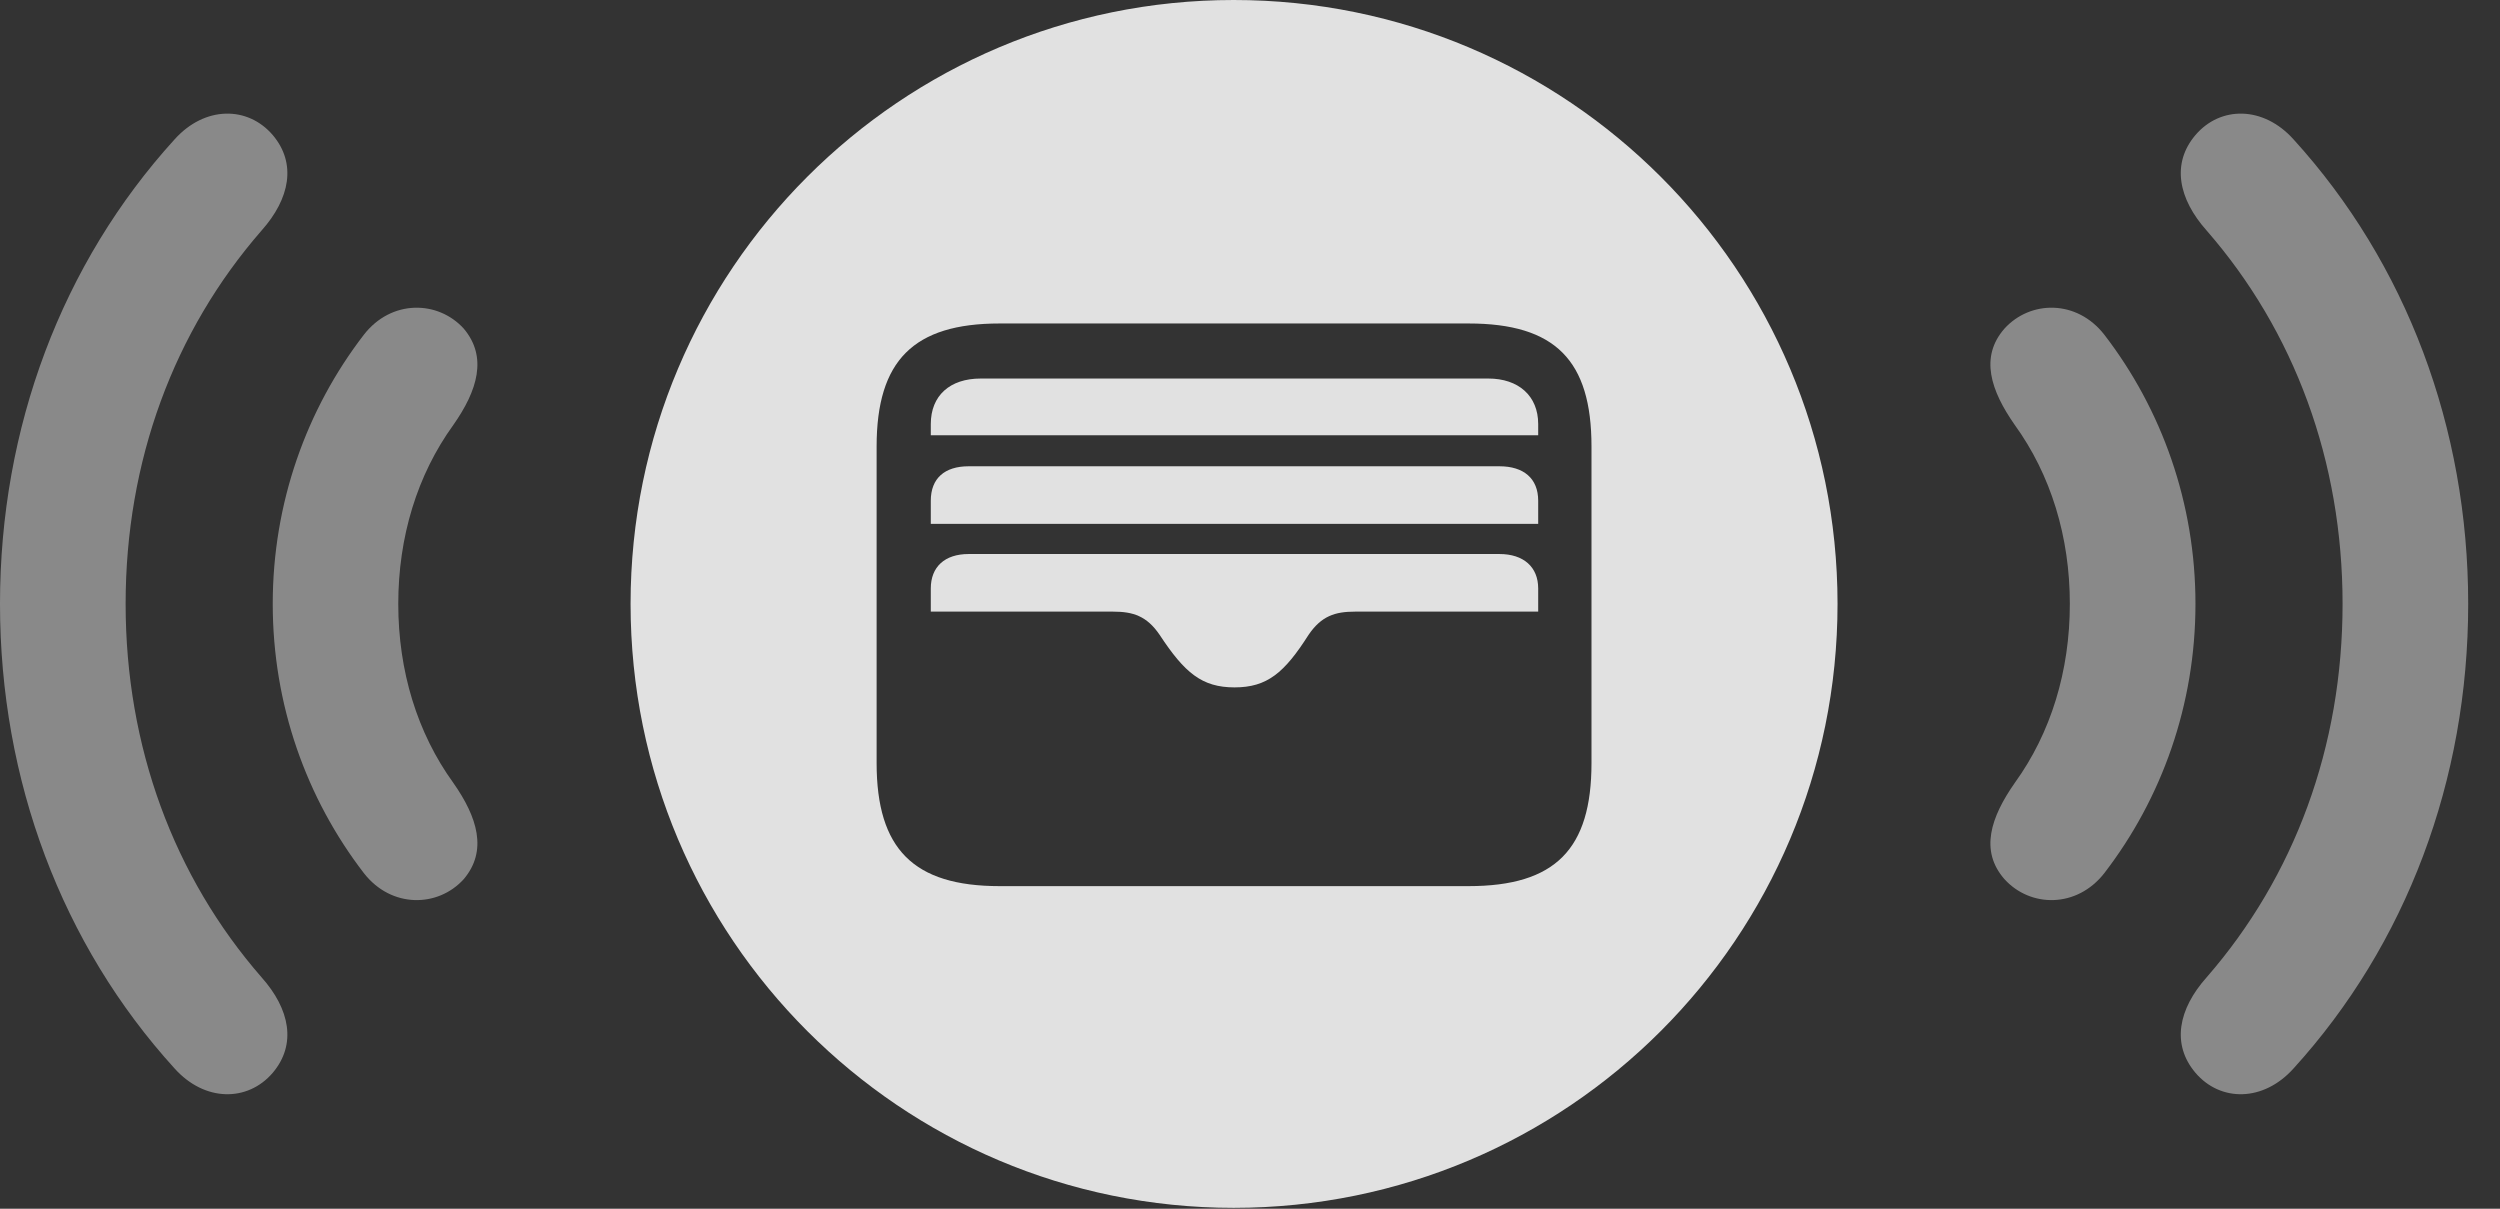 <?xml version="1.0" encoding="UTF-8"?>
<!--Generator: Apple Native CoreSVG 341-->
<!DOCTYPE svg
PUBLIC "-//W3C//DTD SVG 1.1//EN"
       "http://www.w3.org/Graphics/SVG/1.1/DTD/svg11.dtd">
<svg version="1.1" xmlns="http://www.w3.org/2000/svg" xmlns:xlink="http://www.w3.org/1999/xlink" viewBox="0 0 28.379 13.721">
 <rect x="0" y="0" width="28.379" height="13.721" fill="#333333" stroke="none"/>
 <g>
  <rect height="13.721" opacity="0" width="28.379" x="0" y="0"/>
  <path d="M3.096 1.533C3.369 1.855 3.291 2.256 2.969 2.617C1.973 3.76 1.426 5.234 1.426 6.855C1.426 8.477 1.973 9.951 2.969 11.094C3.291 11.455 3.369 11.855 3.096 12.178C2.812 12.51 2.324 12.51 1.982 12.129C0.703 10.723 0 8.857 0 6.855C0 4.854 0.703 2.988 1.982 1.582C2.324 1.201 2.812 1.201 3.096 1.533ZM26.035 1.582C27.314 2.988 28.018 4.854 28.018 6.855C28.018 8.857 27.314 10.723 26.035 12.129C25.693 12.51 25.205 12.51 24.922 12.178C24.648 11.855 24.727 11.455 25.049 11.094C26.045 9.951 26.592 8.477 26.592 6.855C26.592 5.234 26.045 3.76 25.049 2.617C24.727 2.256 24.648 1.855 24.922 1.533C25.205 1.201 25.693 1.201 26.035 1.582Z" fill="white" fill-opacity="0.425"/>
  <path d="M5.264 3.73C5.537 4.053 5.42 4.434 5.146 4.824C4.736 5.391 4.521 6.094 4.521 6.855C4.521 7.617 4.736 8.32 5.146 8.887C5.42 9.277 5.537 9.658 5.264 9.98C4.971 10.303 4.443 10.312 4.131 9.912C3.477 9.062 3.096 7.998 3.096 6.855C3.096 5.713 3.477 4.648 4.131 3.799C4.443 3.398 4.971 3.408 5.264 3.73ZM23.887 3.799C24.541 4.648 24.922 5.713 24.922 6.855C24.922 7.998 24.541 9.062 23.887 9.912C23.574 10.312 23.047 10.303 22.754 9.98C22.471 9.658 22.598 9.277 22.871 8.887C23.281 8.32 23.496 7.617 23.496 6.855C23.496 6.094 23.281 5.391 22.871 4.824C22.598 4.434 22.471 4.053 22.754 3.73C23.047 3.408 23.574 3.398 23.887 3.799Z" fill="white" fill-opacity="0.425"/>
  <path d="M20.859 6.855C20.859 10.645 17.793 13.711 14.004 13.711C10.225 13.711 7.158 10.645 7.158 6.855C7.158 3.066 10.225 0 14.004 0C17.793 0 20.859 3.066 20.859 6.855ZM11.348 3.672C10.371 3.672 9.951 4.092 9.951 5.068L9.951 8.662C9.951 9.639 10.371 10.059 11.348 10.059L16.67 10.059C17.656 10.059 18.066 9.639 18.066 8.662L18.066 5.068C18.066 4.092 17.656 3.672 16.67 3.672ZM17.461 6.68L17.461 6.943L15.381 6.943C15.156 6.943 15 6.992 14.854 7.207C14.58 7.637 14.385 7.803 14.014 7.803C13.643 7.803 13.447 7.637 13.164 7.207C13.018 6.992 12.861 6.943 12.637 6.943L10.566 6.943L10.566 6.68C10.566 6.436 10.723 6.289 10.996 6.289L17.021 6.289C17.295 6.289 17.461 6.436 17.461 6.68ZM17.461 5.684L17.461 5.947L10.566 5.947L10.566 5.684C10.566 5.43 10.723 5.293 10.996 5.293L17.021 5.293C17.295 5.293 17.461 5.43 17.461 5.684ZM17.461 4.814L17.461 4.941L10.566 4.941L10.566 4.814C10.566 4.492 10.781 4.297 11.133 4.297L16.895 4.297C17.236 4.297 17.461 4.492 17.461 4.814Z" fill="white" fill-opacity="0.85"/>
 </g>
</svg>
